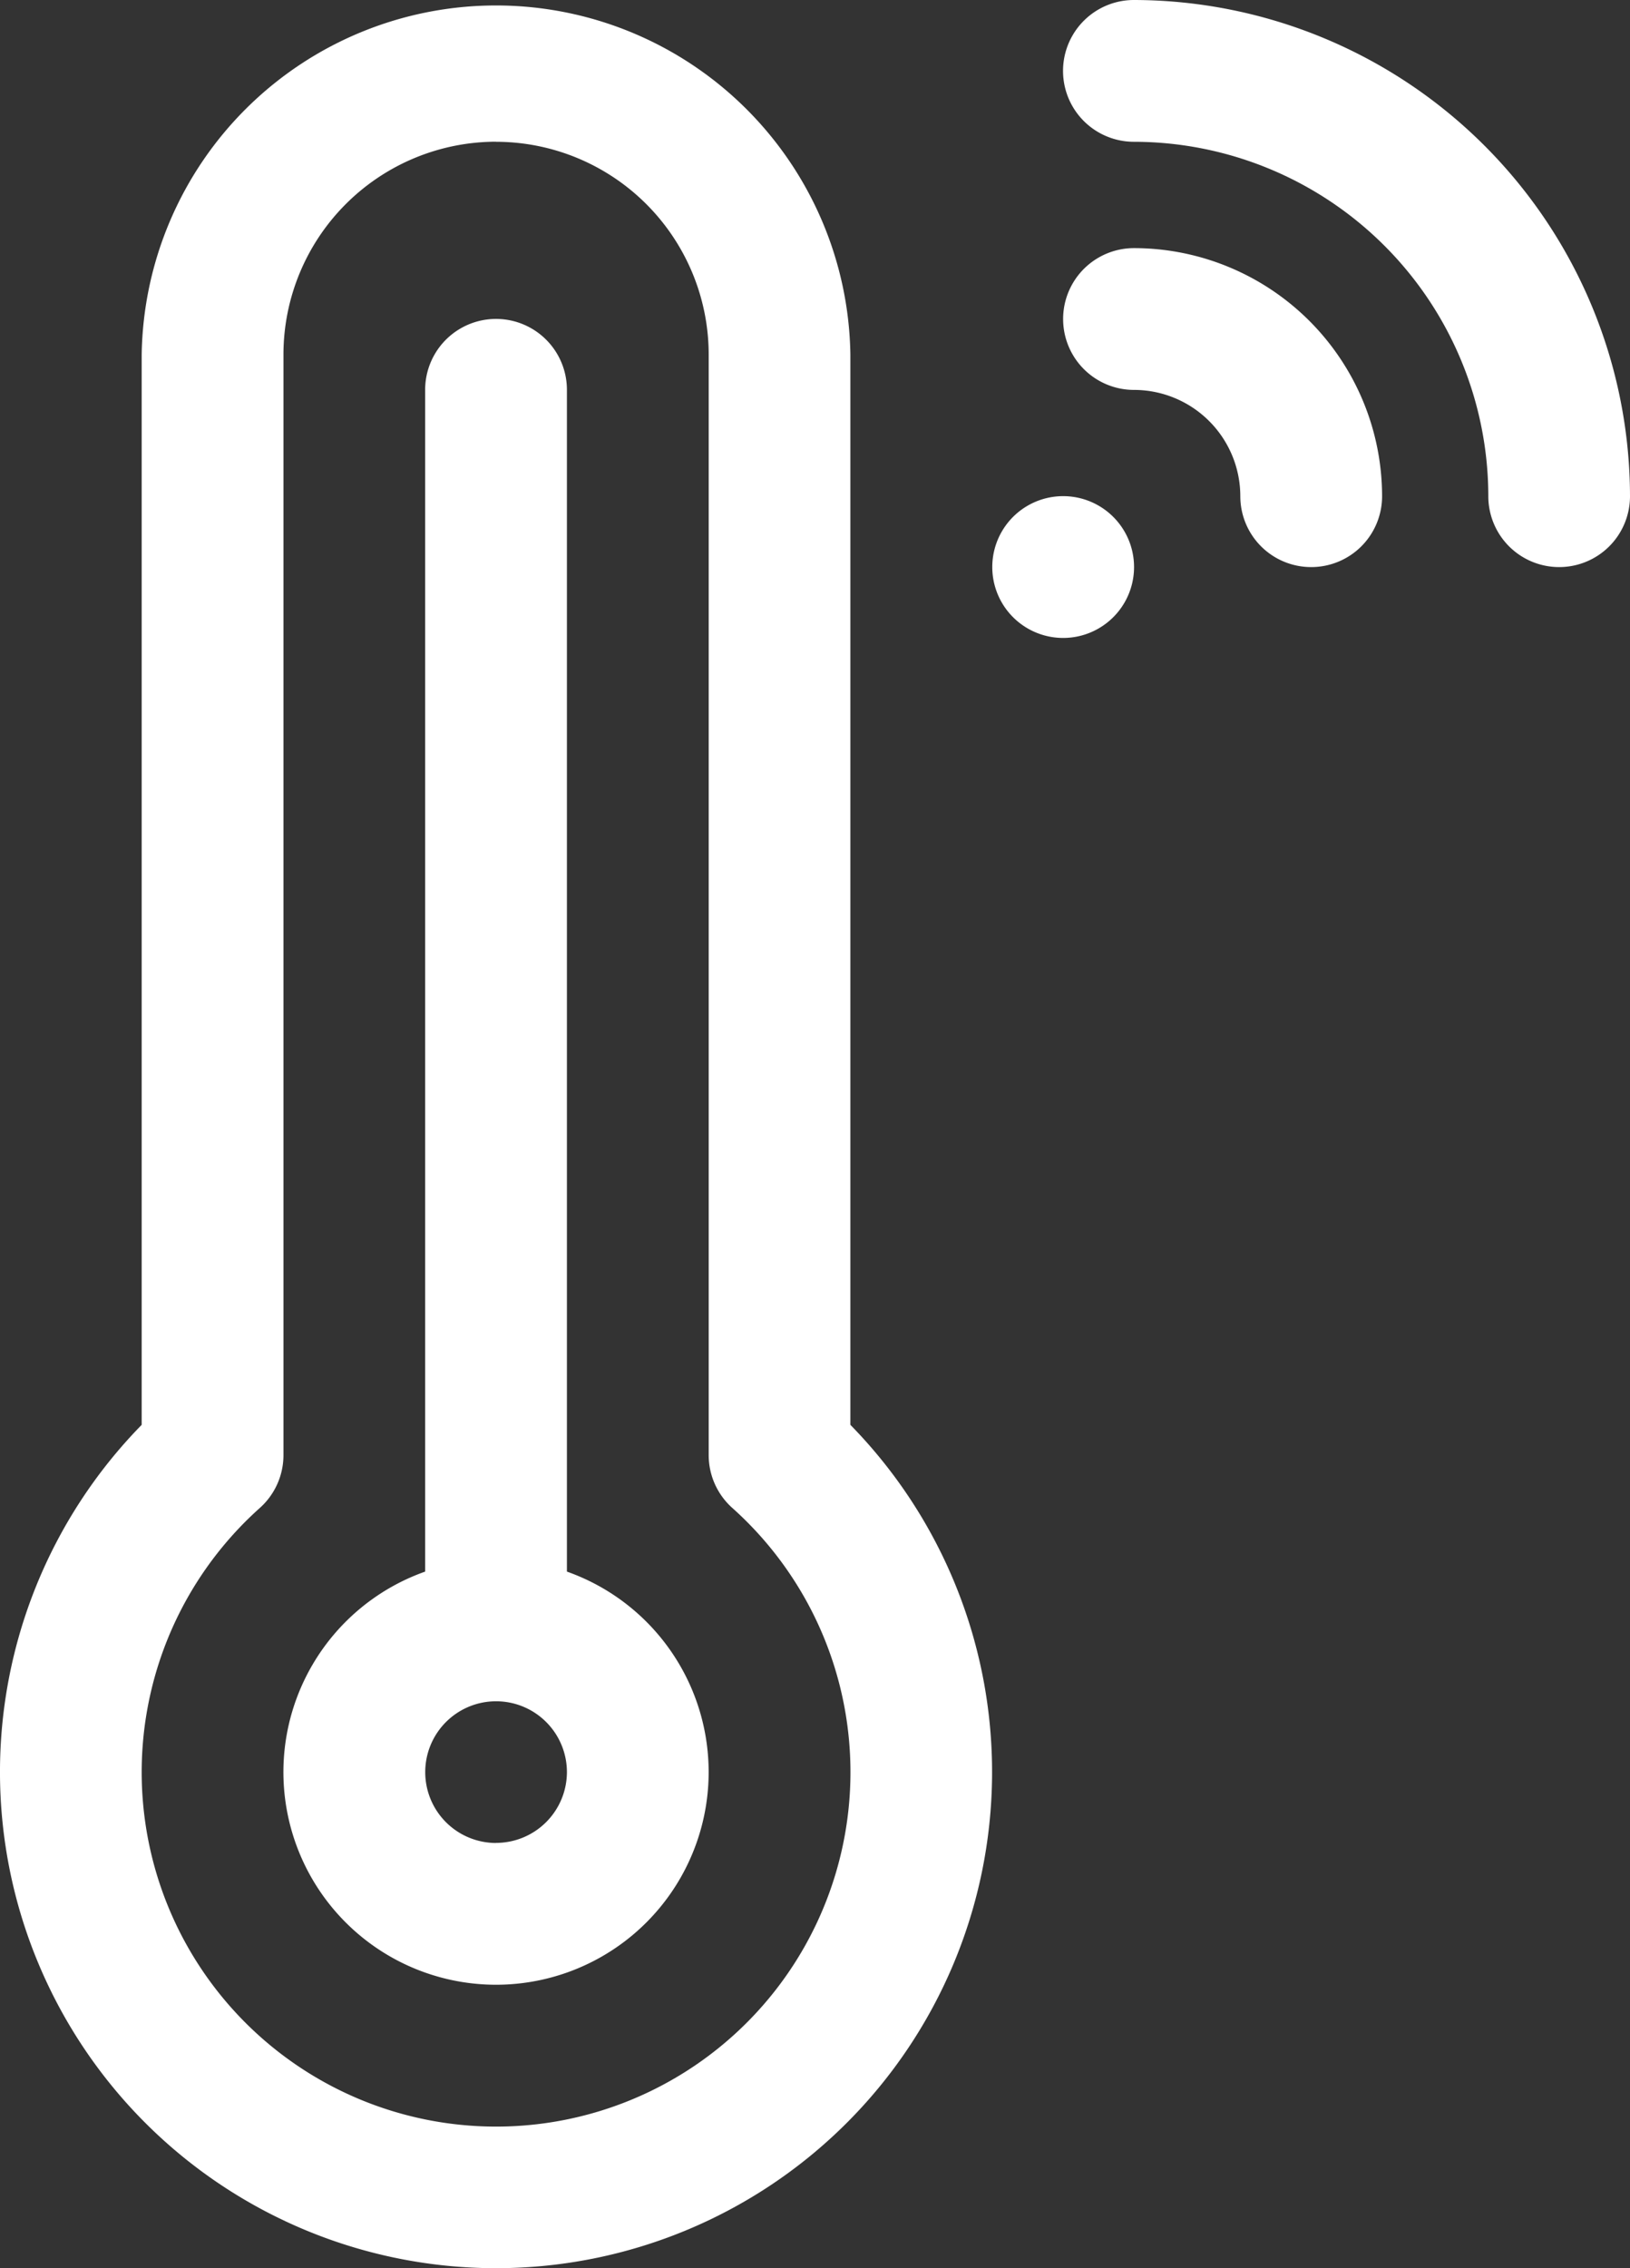 <svg xmlns="http://www.w3.org/2000/svg" width="19.35" height="26.922" viewBox="0 0 19.35 26.922">
  <rect x="0" y="0" width="19.35" height="26.922" fill="#333333" stroke="none"/>
  <g id="temperature" transform="translate(-72)">
    <path id="Path_3039" data-name="Path 3039" d="M77.889,26.922a5.889,5.889,0,0,1-4.207-10.01V4.207a4.207,4.207,0,0,1,8.413,0V16.912a5.889,5.889,0,0,1-4.207,10.01Zm0-25.24a2.527,2.527,0,0,0-2.524,2.524V17.271a.841.841,0,0,1-.28.627,4.207,4.207,0,1,0,5.608,0,.841.841,0,0,1-.28-.627V4.207a2.527,2.527,0,0,0-2.524-2.524Z" fill="#fff"/>
    <path id="Path_3040" data-name="Path 3040" d="M139.365,86.868V72.841a.841.841,0,0,0-1.683,0V86.868a2.524,2.524,0,1,0,1.683,0Zm-.841,3.221a.841.841,0,1,1,.841-.841A.842.842,0,0,1,138.524,90.088Z" transform="translate(-60.635 -68.214)" fill="#fff"/>
    <path id="Path_3041" data-name="Path 3041" d="M317.889,6.731a.841.841,0,0,1-.841-.841,4.211,4.211,0,0,0-4.207-4.207.841.841,0,0,1,0-1.683,5.9,5.9,0,0,1,5.889,5.889A.841.841,0,0,1,317.889,6.731Z" transform="translate(-227.38)" fill="#fff"/>
    <path id="Path_3042" data-name="Path 3042" d="M314.945,59.786a.841.841,0,0,1-.841-.841,1.263,1.263,0,0,0-1.262-1.262.841.841,0,0,1,0-1.683,2.948,2.948,0,0,1,2.945,2.945A.841.841,0,0,1,314.945,59.786Z" transform="translate(-227.38 -53.055)" fill="#fff"/>
    <path id="Path_3043" data-name="Path 3043" d="M296.857,113.683a.841.841,0,0,1,0-1.683h0a.841.841,0,1,1,0,1.683Z" transform="translate(-212.236 -106.111)" fill="#fff"/>
  </g>
</svg>
